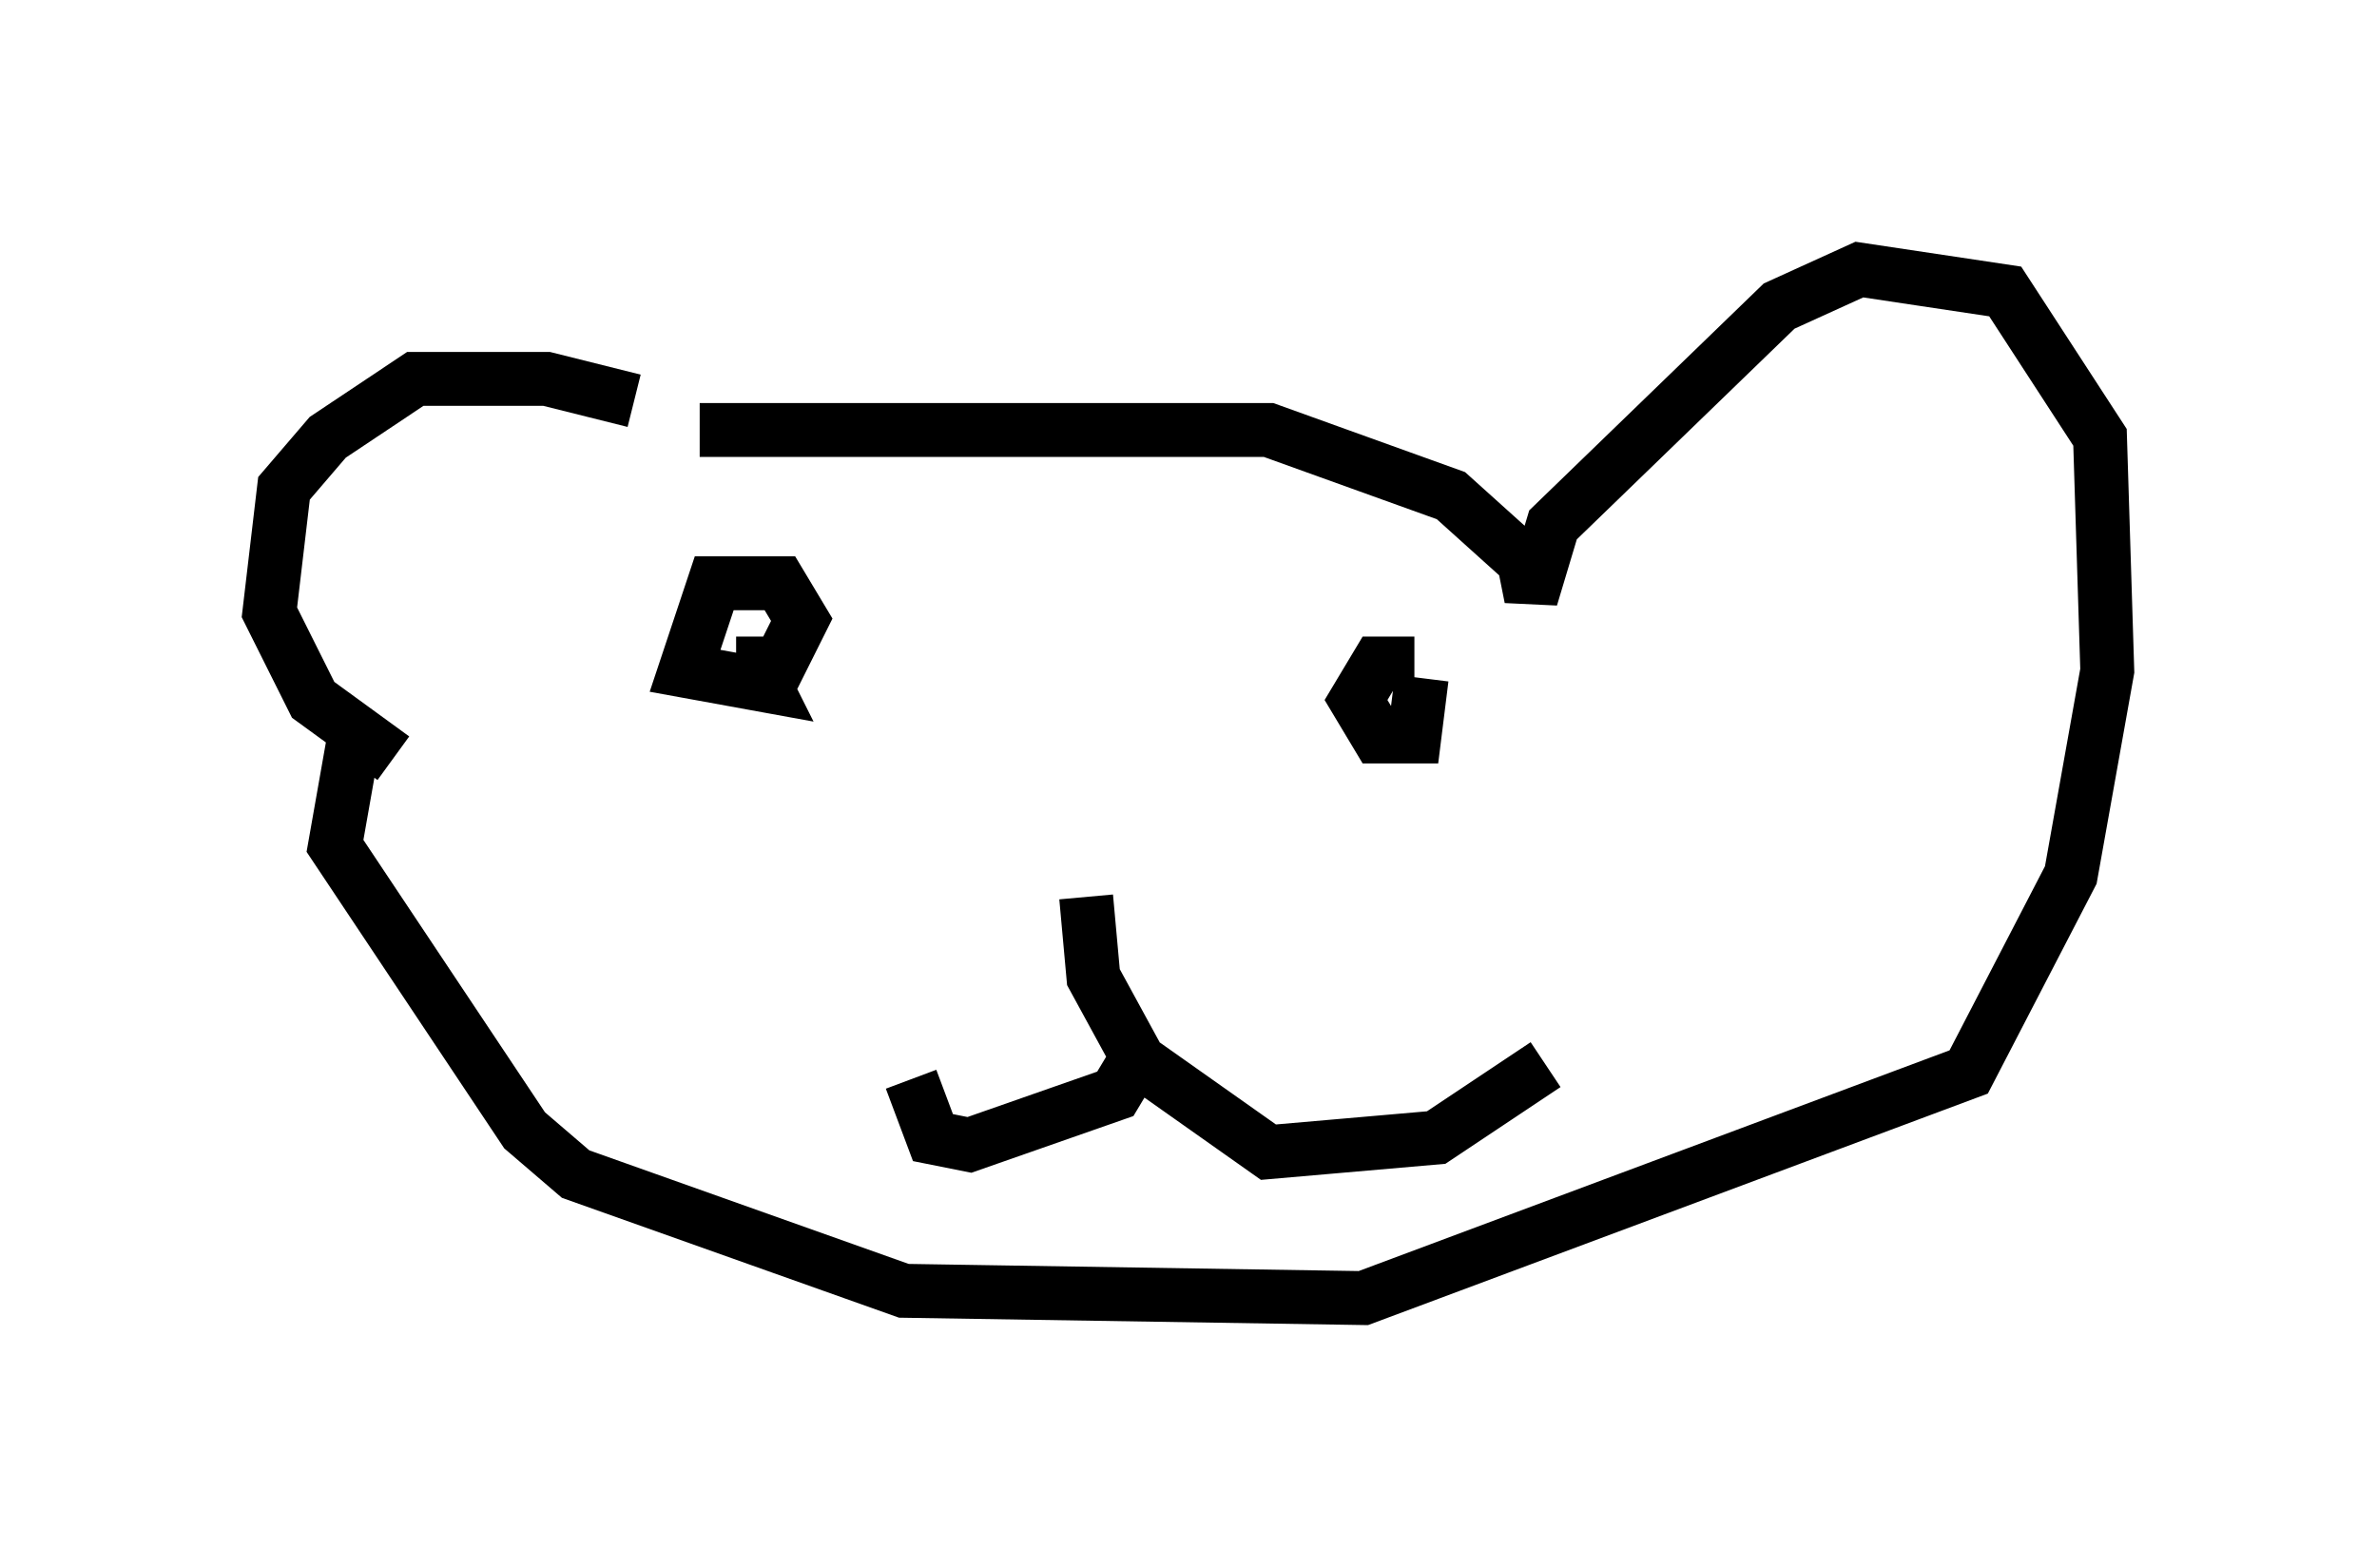 <?xml version="1.0" encoding="utf-8" ?>
<svg baseProfile="full" height="29.08" version="1.1" width="44.1" xmlns="http://www.w3.org/2000/svg" xmlns:ev="http://www.w3.org/2001/xml-events" xmlns:xlink="http://www.w3.org/1999/xlink"><defs /><rect fill="white" height="29.08" width="44.1" x="0" y="0" /><path d="M12.442, 8.112 m-0.677, -0.677 l-1.624, -0.406 -2.436, 0.0 l-1.624, 1.083 -0.812, 0.947 l-0.271, 2.3 0.812, 1.624 l1.488, 1.083 m5.683, -6.089 l10.555, 0.0 3.383, 1.218 l1.353, 1.218 0.135, 0.677 l0.406, -1.353 4.195, -4.059 l1.488, -0.677 2.706, 0.406 l1.759, 2.706 0.135, 4.33 l-0.677, 3.789 -1.894, 3.654 l-11.231, 4.195 -8.525, -0.135 l-6.089, -2.165 -0.947, -0.812 l-3.518, -5.277 0.406, -2.3 m7.036, -1.083 l0.812, 0.0 0.406, -0.812 l-0.406, -0.677 -1.218, 0.0 l-0.541, 1.624 1.488, 0.271 l-0.271, -0.541 m12.314, 0.135 l-0.677, 0.0 -0.406, 0.677 l0.406, 0.677 0.677, 0.0 l0.135, -1.083 m-6.225, 4.059 l0.135, 1.488 0.812, 1.488 l-0.406, 0.677 -2.706, 0.947 l-0.677, -0.135 -0.406, -1.083 m4.33, -0.271 l2.3, 1.624 3.112, -0.271 l2.03, -1.353 " fill="none" stroke="black" stroke-width="1" /></svg>
